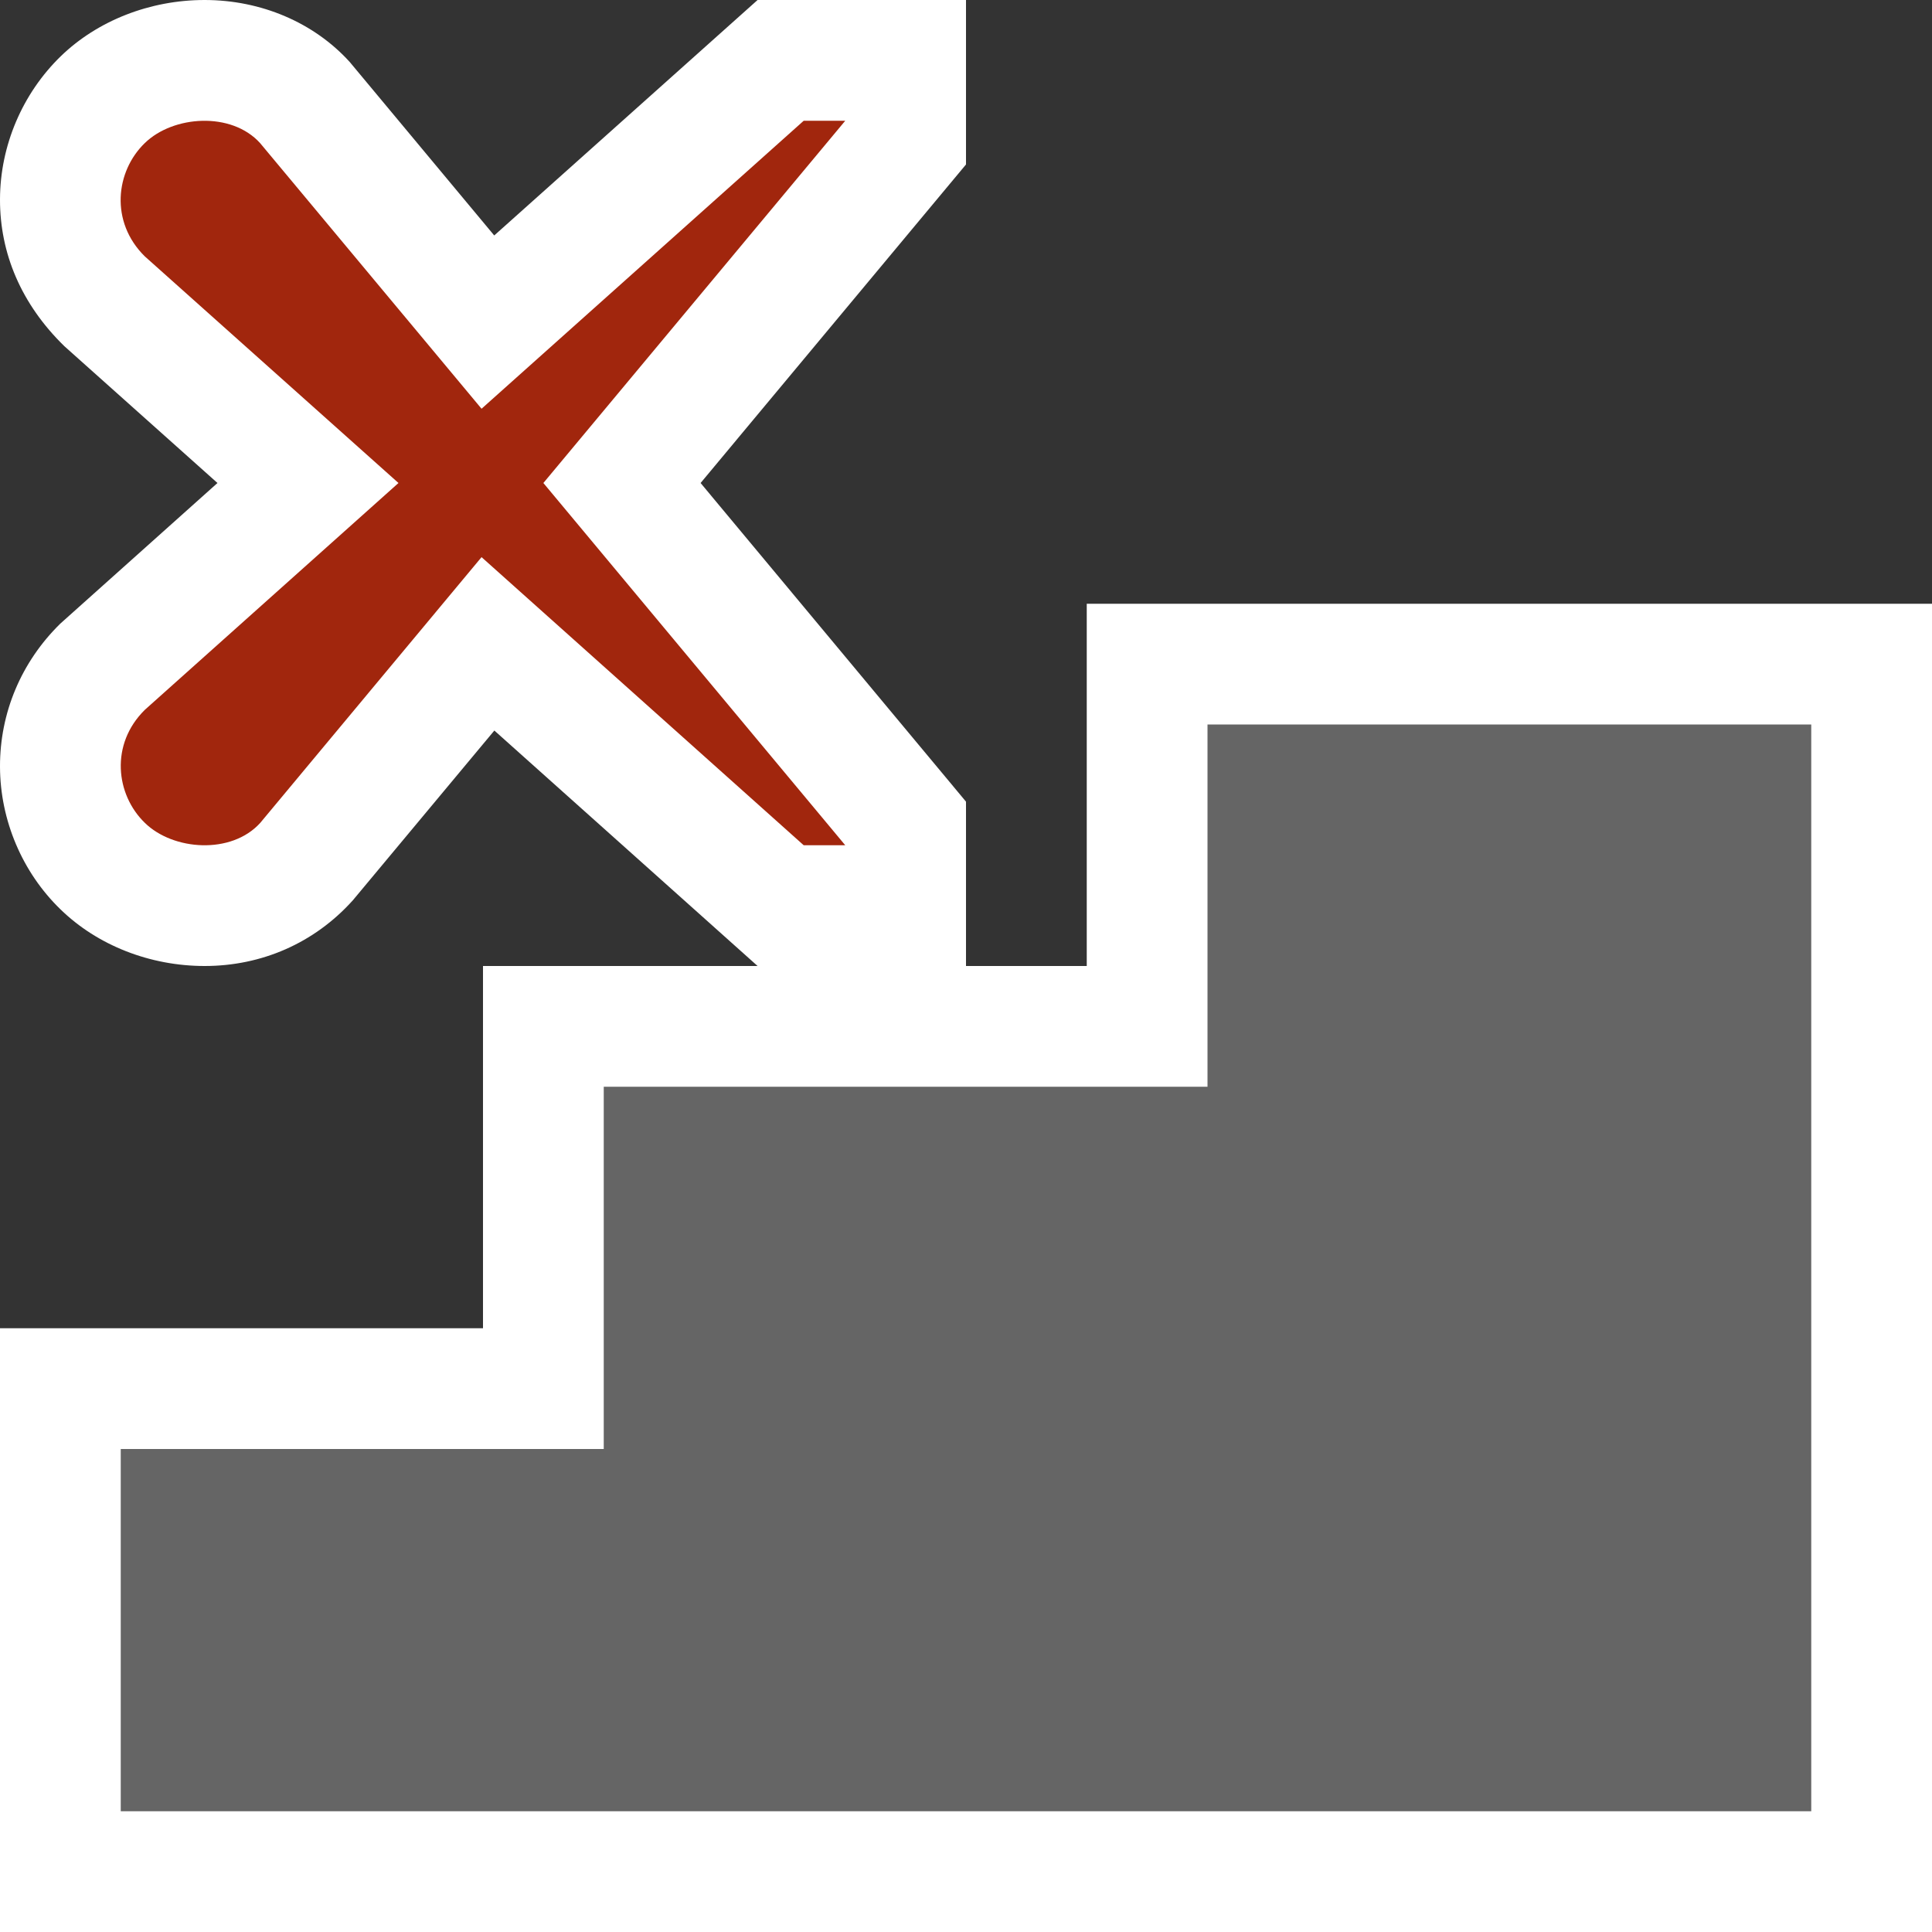 <svg xmlns="http://www.w3.org/2000/svg" width="16" height="16"><rect width="100%" height="100%" fill="#333333" stroke="none"/><style type="text/css">.icon-canvas-transparent{opacity:0;fill:#F6F6F6;} .icon-vs-action-red{fill:#A1260D;} .icon-white{fill:#FFFFFF;} .icon-vso-bg{fill:#656565;}</style><path class="icon-canvas-transparent" d="M16 16h-16v-16h16v16z" id="canvas"/><path class="icon-white" d="M16 5v11h-16v-5h4v-3h2.274l-2.18-1.95-1.172 1.406c-.321.357-.759.544-1.227.544-.453 0-.888-.171-1.194-.469-.316-.306-.5-.738-.501-1.182-.001-.445.175-.866.499-1.184l1.302-1.165-1.268-1.133c-.358-.349-.534-.77-.533-1.216.001-.444.185-.876.503-1.185.304-.295.739-.466 1.191-.466.469 0 .906.187 1.202.513l1.197 1.437 2.181-1.95h1.726v1.362l-2.198 2.638 2.198 2.639v1.361h1v-3h7z" id="outline"/><path class="icon-vso-bg" d="M15 6v9h-14v-3h4v-3h5v-3h5z" id="iconBg"/><path class="icon-vs-action-red" d="M1.2 6.815c.234.229.716.264.955 0l1.833-2.201 2.668 2.386h.344l-2.5-3 2.5-3h-.344l-2.668 2.385-1.834-2.2c-.238-.263-.72-.229-.955 0-.242.234-.29.652 0 .938l2.101 1.877-2.1 1.878c-.29.285-.242.703 0 .937z" id="colorAction"/></svg>